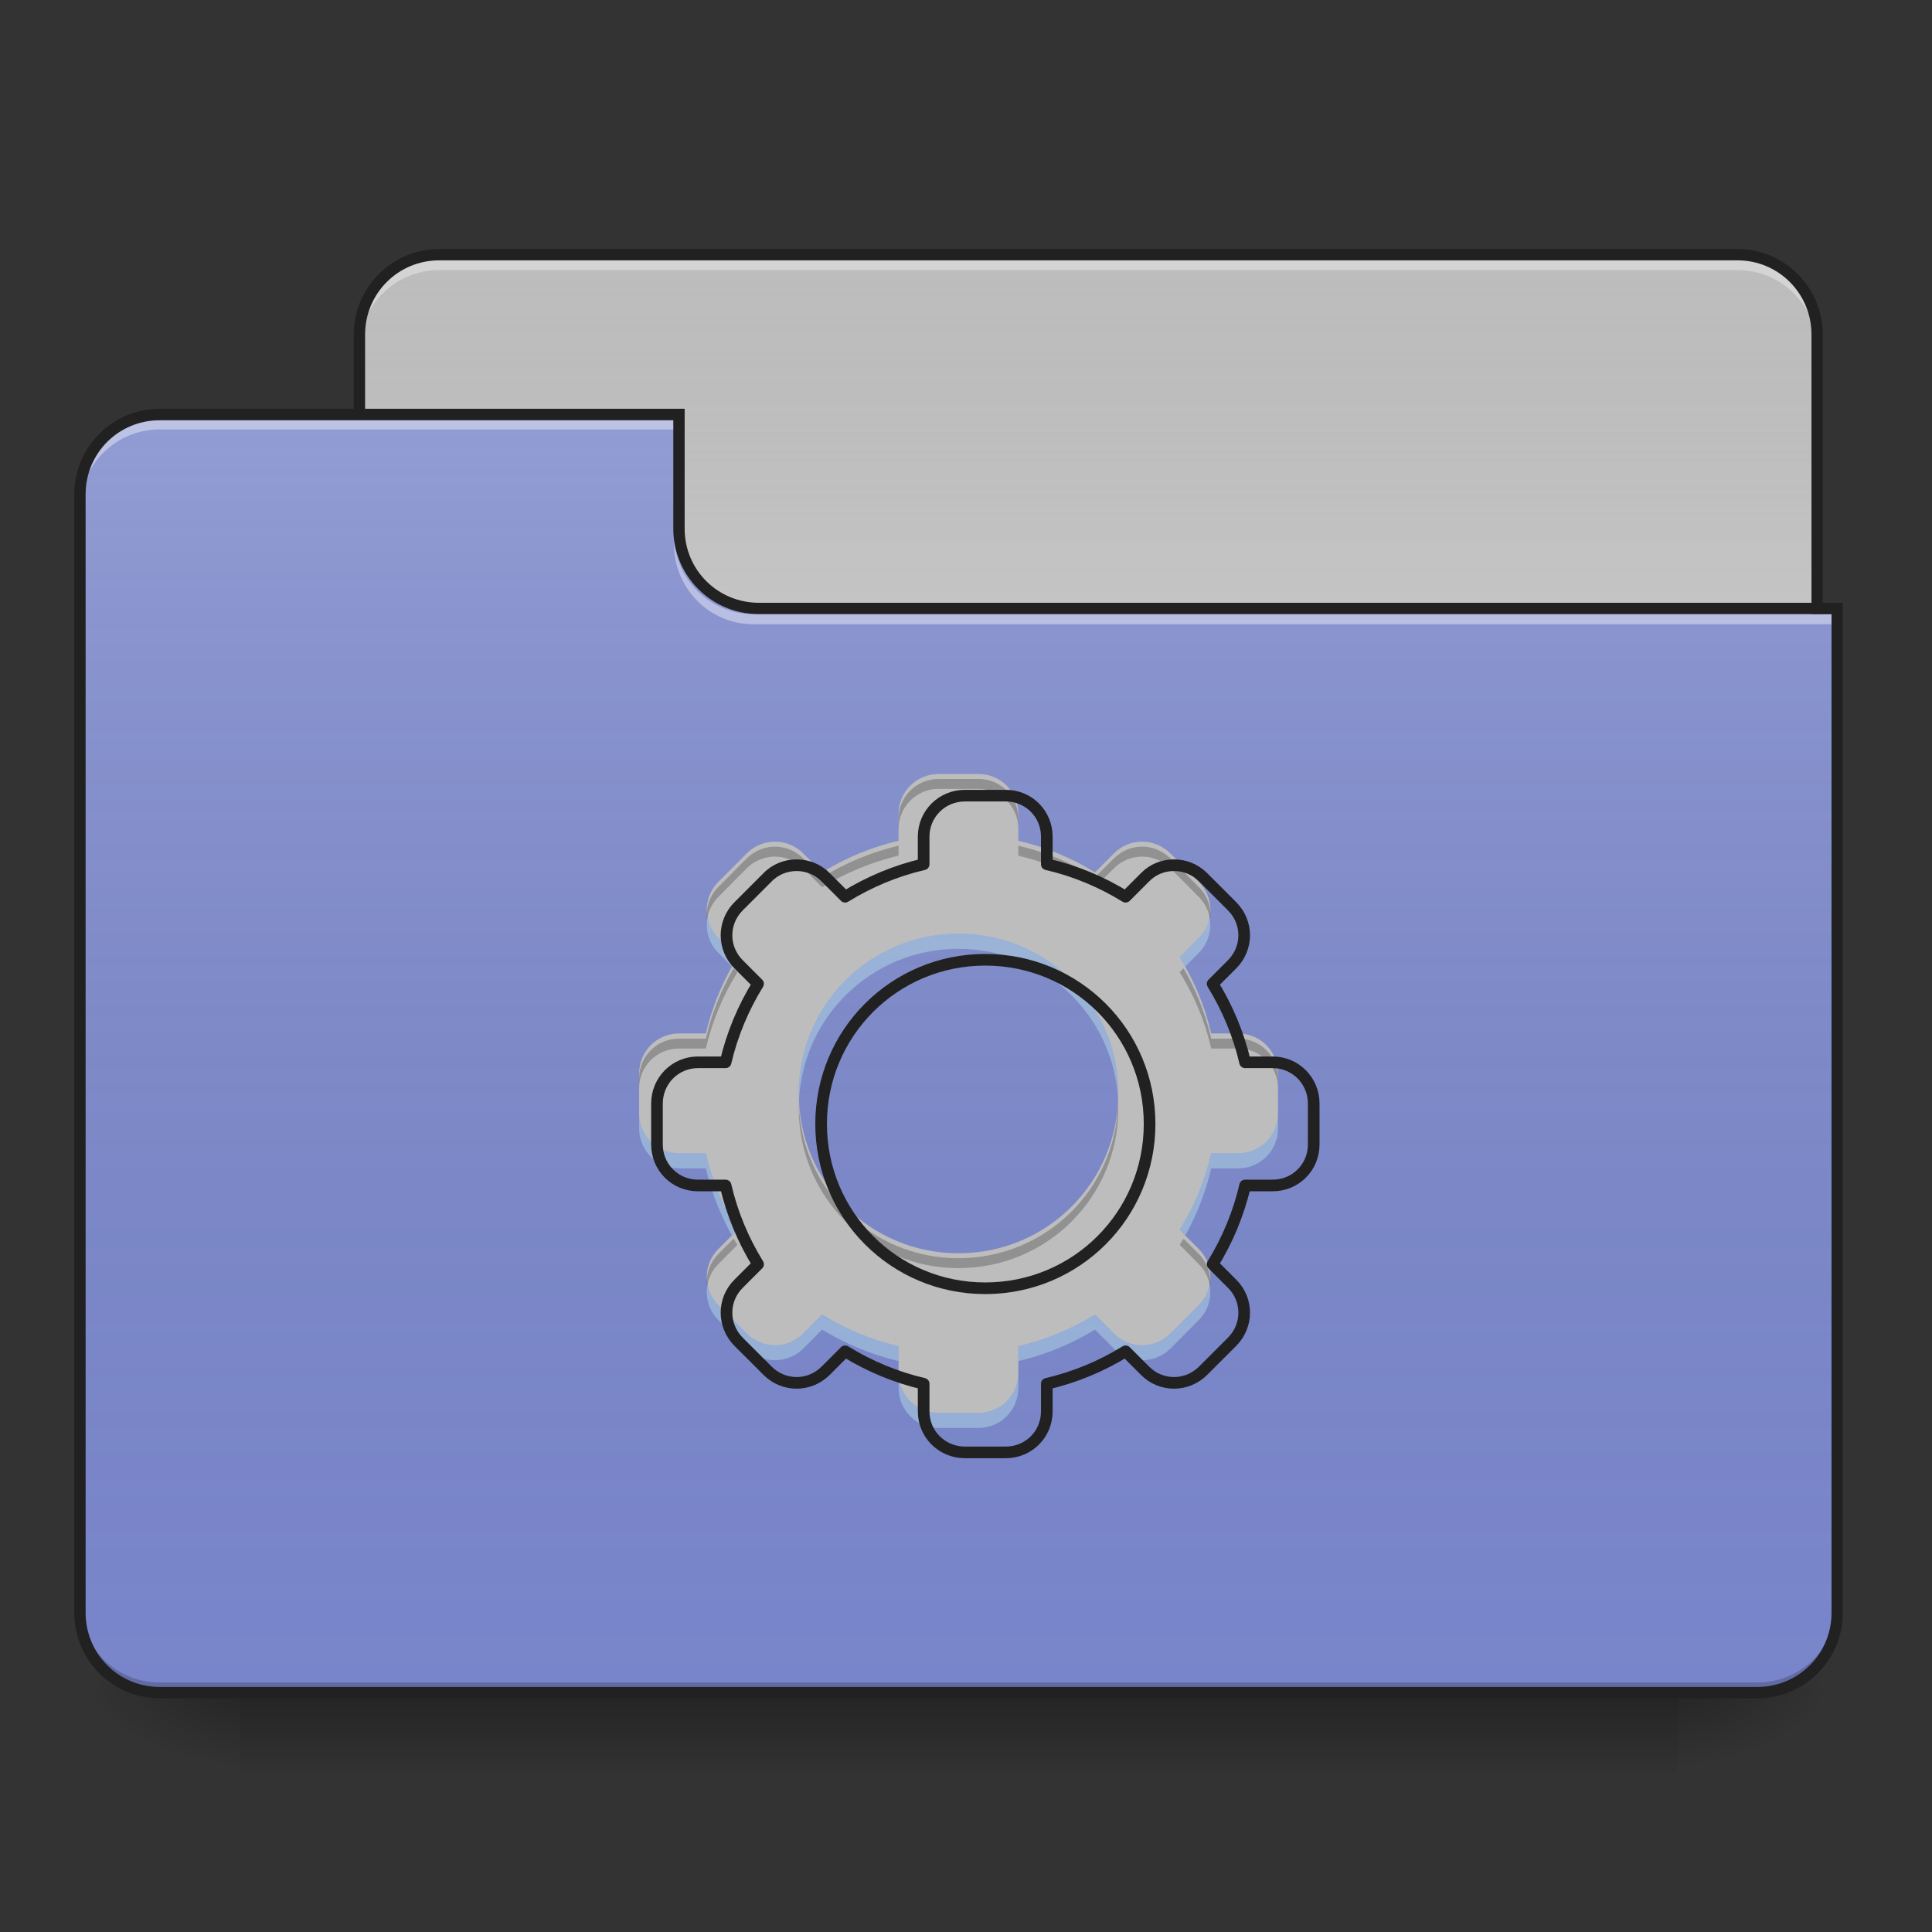 <?xml version="1.0" encoding="UTF-8"?>
<svg xmlns="http://www.w3.org/2000/svg" xmlns:xlink="http://www.w3.org/1999/xlink" width="32px" height="32px" viewBox="0 0 32 32" version="1.1">
<rect x="0" y="0" width="32" height="32" fill="#333333" stroke="none"/>
<defs>
<linearGradient id="linear0" gradientUnits="userSpaceOnUse" x1="254" y1="233.5" x2="254" y2="254.667" gradientTransform="matrix(0.063,0,0,0.063,-0,13.439)">
<stop offset="0" style="stop-color:rgb(0%,0%,0%);stop-opacity:0.275;"/>
<stop offset="1" style="stop-color:rgb(0%,0%,0%);stop-opacity:0;"/>
</linearGradient>
<radialGradient id="radial0" gradientUnits="userSpaceOnUse" cx="450.909" cy="189.579" fx="450.909" fy="189.579" r="21.167" gradientTransform="matrix(0,-0.078,-0.141,-0,54.115,63.595)">
<stop offset="0" style="stop-color:rgb(0%,0%,0%);stop-opacity:0.314;"/>
<stop offset="0.222" style="stop-color:rgb(0%,0%,0%);stop-opacity:0.275;"/>
<stop offset="1" style="stop-color:rgb(0%,0%,0%);stop-opacity:0;"/>
</radialGradient>
<radialGradient id="radial1" gradientUnits="userSpaceOnUse" cx="450.909" cy="189.579" fx="450.909" fy="189.579" r="21.167" gradientTransform="matrix(-0,0.078,0.141,0,-22.362,-7.527)">
<stop offset="0" style="stop-color:rgb(0%,0%,0%);stop-opacity:0.314;"/>
<stop offset="0.222" style="stop-color:rgb(0%,0%,0%);stop-opacity:0.275;"/>
<stop offset="1" style="stop-color:rgb(0%,0%,0%);stop-opacity:0;"/>
</radialGradient>
<radialGradient id="radial2" gradientUnits="userSpaceOnUse" cx="450.909" cy="189.579" fx="450.909" fy="189.579" r="21.167" gradientTransform="matrix(-0,-0.078,0.141,-0,-22.362,63.595)">
<stop offset="0" style="stop-color:rgb(0%,0%,0%);stop-opacity:0.314;"/>
<stop offset="0.222" style="stop-color:rgb(0%,0%,0%);stop-opacity:0.275;"/>
<stop offset="1" style="stop-color:rgb(0%,0%,0%);stop-opacity:0;"/>
</radialGradient>
<radialGradient id="radial3" gradientUnits="userSpaceOnUse" cx="450.909" cy="189.579" fx="450.909" fy="189.579" r="21.167" gradientTransform="matrix(0,0.078,-0.141,0,54.115,-7.527)">
<stop offset="0" style="stop-color:rgb(0%,0%,0%);stop-opacity:0.314;"/>
<stop offset="0.222" style="stop-color:rgb(0%,0%,0%);stop-opacity:0.275;"/>
<stop offset="1" style="stop-color:rgb(0%,0%,0%);stop-opacity:0;"/>
</radialGradient>
<linearGradient id="linear1" gradientUnits="userSpaceOnUse" x1="254" y1="-147.5" x2="254" y2="-31.083" gradientTransform="matrix(0.063,0,0,0.063,0,13.439)">
<stop offset="0" style="stop-color:rgb(64.314%,64.314%,64.314%);stop-opacity:0;"/>
<stop offset="1" style="stop-color:rgb(100%,100%,100%);stop-opacity:0.196;"/>
</linearGradient>
<linearGradient id="linear2" gradientUnits="userSpaceOnUse" x1="254" y1="233.5" x2="254" y2="-105.167" gradientTransform="matrix(0.063,0,0,0.063,-0,13.439)">
<stop offset="0" style="stop-color:rgb(34.51%,34.51%,34.51%);stop-opacity:0;"/>
<stop offset="1" style="stop-color:rgb(98.039%,98.039%,98.039%);stop-opacity:0.196;"/>
</linearGradient>
</defs>
<g id="surface1">
<path style=" stroke:none;fill-rule:nonzero;fill:url(#linear0);" d="M 3.969 28.035 L 27.785 28.035 L 27.785 29.355 L 3.969 29.355 Z M 3.969 28.035 "/>
<path style=" stroke:none;fill-rule:nonzero;fill:url(#radial0);" d="M 27.785 28.035 L 30.43 28.035 L 30.43 26.711 L 27.785 26.711 Z M 27.785 28.035 "/>
<path style=" stroke:none;fill-rule:nonzero;fill:url(#radial1);" d="M 3.969 28.035 L 1.324 28.035 L 1.324 29.355 L 3.969 29.355 Z M 3.969 28.035 "/>
<path style=" stroke:none;fill-rule:nonzero;fill:url(#radial2);" d="M 3.969 28.035 L 1.324 28.035 L 1.324 26.711 L 3.969 26.711 Z M 3.969 28.035 "/>
<path style=" stroke:none;fill-rule:nonzero;fill:url(#radial3);" d="M 27.785 28.035 L 30.43 28.035 L 30.43 29.355 L 27.785 29.355 Z M 27.785 28.035 "/>
<path style=" stroke:none;fill-rule:nonzero;fill:rgb(74.118%,74.118%,74.118%);fill-opacity:1;" d="M 7.277 4.219 L 28.777 4.219 C 29.508 4.219 30.098 4.812 30.098 5.543 L 30.098 10.504 C 30.098 11.234 29.508 11.828 28.777 11.828 L 7.277 11.828 C 6.547 11.828 5.953 11.234 5.953 10.504 L 5.953 5.543 C 5.953 4.812 6.547 4.219 7.277 4.219 Z M 7.277 4.219 "/>
<path style=" stroke:none;fill-rule:nonzero;fill:url(#linear1);" d="M 7.277 4.219 L 28.777 4.219 C 29.508 4.219 30.098 4.812 30.098 5.543 L 30.098 10.504 C 30.098 11.234 29.508 11.828 28.777 11.828 L 7.277 11.828 C 6.547 11.828 5.953 11.234 5.953 10.504 L 5.953 5.543 C 5.953 4.812 6.547 4.219 7.277 4.219 Z M 7.277 4.219 "/>
<path style=" stroke:none;fill-rule:nonzero;fill:rgb(96.863%,96.863%,96.863%);fill-opacity:0.392;" d="M 7.277 4.309 C 6.543 4.309 5.953 4.898 5.953 5.629 L 5.953 5.797 C 5.953 5.062 6.543 4.473 7.277 4.473 L 28.777 4.473 C 29.508 4.473 30.098 5.062 30.098 5.797 L 30.098 5.629 C 30.098 4.898 29.508 4.309 28.777 4.309 Z M 7.277 4.309 "/>
<path style=" stroke:none;fill-rule:nonzero;fill:rgb(12.941%,12.941%,12.941%);fill-opacity:1;" d="M 7.277 4.125 C 6.492 4.125 5.859 4.758 5.859 5.543 L 5.859 10.504 C 5.859 11.285 6.492 11.922 7.277 11.922 L 28.777 11.922 C 29.559 11.922 30.191 11.285 30.191 10.504 L 30.191 5.543 C 30.191 4.758 29.559 4.125 28.777 4.125 Z M 7.277 4.312 L 28.777 4.312 C 29.457 4.312 30.004 4.859 30.004 5.543 L 30.004 10.504 C 30.004 11.188 29.457 11.734 28.777 11.734 L 7.277 11.734 C 6.594 11.734 6.047 11.188 6.047 10.504 L 6.047 5.543 C 6.047 4.859 6.594 4.312 7.277 4.312 Z M 7.277 4.312 "/>
<path style=" stroke:none;fill-rule:nonzero;fill:rgb(47.451%,52.549%,79.608%);fill-opacity:1;" d="M 2.645 6.863 C 1.914 6.863 1.324 7.457 1.324 8.188 L 1.324 26.711 C 1.324 27.445 1.914 28.035 2.645 28.035 L 29.105 28.035 C 29.84 28.035 30.43 27.445 30.43 26.711 L 30.43 10.172 L 12.57 10.172 C 11.836 10.172 11.246 9.582 11.246 8.852 L 11.246 6.863 Z M 2.645 6.863 "/>
<path style=" stroke:none;fill-rule:nonzero;fill:url(#linear2);" d="M 2.645 6.863 C 1.914 6.863 1.324 7.457 1.324 8.188 L 1.324 26.711 C 1.324 27.445 1.914 28.035 2.645 28.035 L 29.105 28.035 C 29.84 28.035 30.43 27.445 30.43 26.711 L 30.43 10.172 L 12.57 10.172 C 11.836 10.172 11.246 9.582 11.246 8.852 L 11.246 6.863 Z M 2.645 6.863 "/>
<path style=" stroke:none;fill-rule:nonzero;fill:rgb(0%,0%,0%);fill-opacity:0.196;" d="M 2.645 28.035 C 1.914 28.035 1.324 27.445 1.324 26.711 L 1.324 26.547 C 1.324 27.277 1.914 27.867 2.645 27.867 L 29.105 27.867 C 29.84 27.867 30.43 27.277 30.43 26.547 L 30.43 26.711 C 30.43 27.445 29.84 28.035 29.105 28.035 Z M 2.645 28.035 "/>
<path style=" stroke:none;fill-rule:nonzero;fill:rgb(100%,100%,100%);fill-opacity:0.392;" d="M 2.645 6.949 C 1.914 6.949 1.324 7.539 1.324 8.27 L 1.324 8.438 C 1.324 7.703 1.914 7.113 2.645 7.113 L 11.246 7.113 L 11.246 6.949 Z M 2.645 6.949 "/>
<path style=" stroke:none;fill-rule:nonzero;fill:rgb(100%,100%,100%);fill-opacity:0.392;" d="M 12.484 10.34 C 11.754 10.34 11.164 9.75 11.164 9.016 L 11.164 8.852 C 11.164 9.582 11.754 10.176 12.484 10.172 L 30.43 10.172 L 30.43 10.34 Z M 12.484 10.34 "/>
<path style=" stroke:none;fill-rule:nonzero;fill:rgb(12.941%,12.941%,12.941%);fill-opacity:1;" d="M 2.645 6.77 C 1.863 6.77 1.23 7.406 1.23 8.188 L 1.23 26.711 C 1.23 27.496 1.863 28.129 2.645 28.129 L 29.105 28.129 C 29.891 28.129 30.523 27.496 30.523 26.711 L 30.523 9.984 L 12.57 9.984 C 11.887 9.984 11.34 9.438 11.34 8.758 L 11.34 6.77 Z M 2.645 6.961 L 11.152 6.961 L 11.152 8.758 C 11.152 9.539 11.785 10.172 12.57 10.172 L 30.336 10.172 L 30.336 26.711 C 30.336 27.395 29.789 27.941 29.105 27.941 L 2.645 27.941 C 1.965 27.941 1.418 27.395 1.418 26.711 L 1.418 8.188 C 1.418 7.504 1.965 6.961 2.645 6.961 Z M 2.645 6.961 "/>
<path style=" stroke:none;fill-rule:nonzero;fill:rgb(74.118%,74.118%,74.118%);fill-opacity:1;" d="M 15.547 12.82 C 15.18 12.82 14.883 13.113 14.883 13.48 L 14.883 13.926 C 14.43 14.031 14.004 14.211 13.617 14.449 L 13.305 14.137 C 13.176 14.004 13.004 13.941 12.836 13.941 C 12.668 13.941 12.496 14.004 12.367 14.137 L 11.902 14.602 C 11.641 14.863 11.641 15.277 11.902 15.539 L 12.215 15.852 C 11.977 16.238 11.797 16.664 11.691 17.117 L 11.246 17.117 C 10.879 17.117 10.586 17.414 10.586 17.781 L 10.586 18.441 C 10.586 18.809 10.879 19.102 11.246 19.102 L 11.691 19.102 C 11.797 19.559 11.977 19.984 12.215 20.371 L 11.902 20.684 C 11.641 20.941 11.641 21.359 11.902 21.621 L 12.367 22.086 C 12.629 22.348 13.043 22.348 13.305 22.086 L 13.617 21.773 C 14.004 22.012 14.43 22.191 14.883 22.297 L 14.883 22.742 C 14.883 23.109 15.18 23.402 15.547 23.402 L 16.207 23.402 C 16.574 23.402 16.867 23.109 16.867 22.742 L 16.867 22.297 C 17.324 22.191 17.75 22.012 18.137 21.773 L 18.449 22.086 C 18.707 22.348 19.125 22.348 19.387 22.086 L 19.852 21.621 C 20.113 21.359 20.113 20.941 19.852 20.684 L 19.539 20.371 C 19.777 19.984 19.957 19.559 20.062 19.102 L 20.508 19.102 C 20.875 19.102 21.168 18.809 21.168 18.441 L 21.168 17.781 C 21.168 17.414 20.875 17.117 20.508 17.117 L 20.062 17.117 C 19.957 16.664 19.777 16.238 19.539 15.852 L 19.852 15.539 C 20.113 15.277 20.113 14.863 19.852 14.602 L 19.387 14.137 C 19.254 14.004 19.086 13.941 18.918 13.941 C 18.746 13.941 18.578 14.004 18.449 14.137 L 18.137 14.449 C 17.75 14.211 17.324 14.031 16.867 13.926 L 16.867 13.48 C 16.867 13.113 16.574 12.82 16.207 12.82 Z M 15.875 15.465 C 17.344 15.465 18.523 16.645 18.523 18.109 C 18.523 19.578 17.344 20.758 15.875 20.758 C 14.41 20.758 13.23 19.578 13.23 18.109 C 13.23 16.645 14.41 15.465 15.875 15.465 Z M 15.875 15.465 "/>
<path style=" stroke:none;fill-rule:nonzero;fill:rgb(0%,0%,0%);fill-opacity:0.235;" d="M 15.547 12.902 C 15.18 12.902 14.883 13.195 14.883 13.562 L 14.883 13.73 C 14.883 13.363 15.18 13.066 15.547 13.066 L 16.207 13.066 C 16.574 13.066 16.867 13.363 16.867 13.73 L 16.867 13.562 C 16.867 13.195 16.574 12.902 16.207 12.902 Z M 14.883 14.008 C 14.43 14.113 14.004 14.293 13.617 14.531 L 13.305 14.219 C 13.176 14.09 13.004 14.023 12.836 14.023 C 12.668 14.023 12.496 14.09 12.367 14.219 L 11.902 14.688 C 11.75 14.836 11.688 15.039 11.711 15.234 C 11.73 15.094 11.793 14.961 11.902 14.852 L 12.367 14.383 C 12.496 14.254 12.668 14.188 12.836 14.188 C 13.004 14.188 13.176 14.254 13.305 14.383 L 13.617 14.695 C 14.004 14.457 14.43 14.281 14.883 14.172 Z M 16.867 14.008 L 16.867 14.172 C 17.324 14.281 17.75 14.457 18.137 14.695 L 18.449 14.383 C 18.578 14.254 18.746 14.188 18.918 14.188 C 19.086 14.188 19.254 14.254 19.387 14.383 L 19.852 14.852 C 19.961 14.961 20.023 15.094 20.043 15.234 C 20.066 15.039 20.004 14.836 19.852 14.688 L 19.387 14.219 C 19.254 14.09 19.086 14.023 18.918 14.023 C 18.746 14.023 18.578 14.09 18.449 14.219 L 18.137 14.531 C 17.75 14.293 17.324 14.113 16.867 14.008 Z M 12.152 16.039 C 11.945 16.395 11.789 16.785 11.691 17.203 L 11.246 17.203 C 10.879 17.203 10.586 17.496 10.586 17.863 L 10.586 18.027 C 10.586 17.66 10.879 17.367 11.246 17.367 L 11.691 17.367 C 11.797 16.91 11.977 16.484 12.215 16.102 Z M 19.602 16.039 L 19.539 16.102 C 19.777 16.484 19.957 16.91 20.062 17.367 L 20.508 17.367 C 20.875 17.367 21.168 17.66 21.168 18.027 L 21.168 17.863 C 21.168 17.496 20.875 17.203 20.508 17.203 L 20.062 17.203 C 19.965 16.785 19.809 16.395 19.602 16.039 Z M 13.23 18.277 C 13.23 18.305 13.23 18.332 13.23 18.359 C 13.23 19.824 14.41 21.004 15.875 21.004 C 17.344 21.004 18.523 19.824 18.523 18.359 C 18.523 18.332 18.523 18.305 18.52 18.277 C 18.477 19.703 17.316 20.84 15.875 20.84 C 14.438 20.84 13.273 19.703 13.23 18.277 Z M 12.152 20.516 L 11.902 20.766 C 11.75 20.918 11.688 21.121 11.711 21.316 C 11.73 21.176 11.793 21.039 11.902 20.934 L 12.215 20.617 C 12.191 20.586 12.172 20.551 12.152 20.516 Z M 19.602 20.516 C 19.582 20.551 19.559 20.586 19.539 20.617 L 19.852 20.934 C 19.961 21.039 20.023 21.176 20.043 21.316 C 20.066 21.121 20.004 20.918 19.852 20.766 Z M 19.602 20.516 "/>
<path style=" stroke:none;fill-rule:nonzero;fill:rgb(76.471%,94.51%,92.941%);fill-opacity:0.392;" d="M 11.719 15.195 C 11.68 15.402 11.738 15.625 11.902 15.785 L 12.121 16.008 C 12.152 15.957 12.184 15.902 12.215 15.852 L 11.902 15.539 C 11.805 15.441 11.742 15.32 11.719 15.195 Z M 20.035 15.195 C 20.012 15.32 19.949 15.441 19.852 15.539 L 19.539 15.852 C 19.57 15.902 19.602 15.957 19.633 16.008 L 19.852 15.785 C 20.016 15.625 20.074 15.402 20.035 15.195 Z M 15.875 15.465 C 14.41 15.465 13.23 16.645 13.23 18.109 C 13.23 18.152 13.23 18.195 13.234 18.234 C 13.297 16.828 14.453 15.715 15.875 15.715 C 17.301 15.715 18.457 16.828 18.52 18.234 C 18.523 18.195 18.523 18.152 18.523 18.109 C 18.523 16.645 17.344 15.465 15.875 15.465 Z M 10.586 18.441 L 10.586 18.691 C 10.586 19.055 10.879 19.352 11.246 19.352 L 11.691 19.352 C 11.785 19.746 11.93 20.117 12.121 20.461 L 12.215 20.371 C 11.977 19.984 11.797 19.559 11.691 19.102 L 11.246 19.102 C 10.879 19.102 10.586 18.809 10.586 18.441 Z M 21.168 18.441 C 21.168 18.809 20.875 19.102 20.508 19.102 L 20.062 19.102 C 19.957 19.559 19.777 19.984 19.539 20.371 L 19.633 20.461 C 19.824 20.117 19.969 19.746 20.062 19.352 L 20.508 19.352 C 20.875 19.352 21.168 19.055 21.168 18.691 Z M 11.719 21.277 C 11.68 21.484 11.738 21.707 11.902 21.867 L 12.367 22.336 C 12.629 22.594 13.043 22.594 13.305 22.336 L 13.617 22.023 C 14.004 22.258 14.43 22.438 14.883 22.543 L 14.883 22.297 C 14.43 22.191 14.004 22.012 13.617 21.773 L 13.305 22.086 C 13.043 22.348 12.629 22.348 12.367 22.086 L 11.902 21.621 C 11.805 21.523 11.742 21.402 11.719 21.277 Z M 20.035 21.277 C 20.012 21.402 19.949 21.523 19.852 21.621 L 19.387 22.086 C 19.125 22.348 18.707 22.348 18.449 22.086 L 18.137 21.773 C 17.75 22.012 17.324 22.191 16.867 22.297 L 16.867 22.543 C 17.324 22.438 17.75 22.258 18.137 22.023 L 18.449 22.336 C 18.707 22.594 19.125 22.594 19.387 22.336 L 19.852 21.867 C 20.016 21.707 20.074 21.484 20.035 21.277 Z M 14.883 22.742 L 14.883 22.988 C 14.883 23.355 15.18 23.652 15.547 23.652 L 16.207 23.652 C 16.574 23.652 16.867 23.355 16.867 22.988 L 16.867 22.742 C 16.867 23.109 16.574 23.402 16.207 23.402 L 15.547 23.402 C 15.18 23.402 14.883 23.109 14.883 22.742 Z M 14.883 22.742 "/>
<path style="fill:none;stroke-width:11.339;stroke-linecap:round;stroke-linejoin:round;stroke:rgb(12.941%,12.941%,12.941%);stroke-opacity:1;stroke-miterlimit:4;" d="M 940.068 775.202 C 917.865 775.202 899.914 792.916 899.914 815.119 L 899.914 842.046 C 872.515 848.423 846.77 859.288 823.386 873.696 L 804.49 854.8 C 796.696 846.77 786.303 842.99 776.146 842.99 C 765.99 842.99 755.597 846.77 747.803 854.8 L 719.695 882.908 C 703.87 898.733 703.87 923.77 719.695 939.595 L 738.591 958.491 C 724.183 981.875 713.318 1007.62 706.94 1035.019 L 680.014 1035.019 C 657.811 1035.019 640.096 1052.97 640.096 1075.173 L 640.096 1115.09 C 640.096 1137.293 657.811 1155.008 680.014 1155.008 L 706.94 1155.008 C 713.318 1182.643 724.183 1208.389 738.591 1231.772 L 719.695 1250.668 C 703.87 1266.257 703.87 1291.53 719.695 1307.356 L 747.803 1335.463 C 763.628 1351.288 788.665 1351.288 804.49 1335.463 L 823.386 1316.567 C 846.77 1330.975 872.515 1341.84 899.914 1348.218 L 899.914 1375.144 C 899.914 1397.347 917.865 1415.062 940.068 1415.062 L 979.985 1415.062 C 1002.188 1415.062 1019.903 1397.347 1019.903 1375.144 L 1019.903 1348.218 C 1047.538 1341.84 1073.283 1330.975 1096.667 1316.567 L 1115.563 1335.463 C 1131.152 1351.288 1156.425 1351.288 1172.25 1335.463 L 1200.358 1307.356 C 1216.183 1291.53 1216.183 1266.257 1200.358 1250.668 L 1181.462 1231.772 C 1195.87 1208.389 1206.735 1182.643 1213.113 1155.008 L 1240.039 1155.008 C 1262.242 1155.008 1279.957 1137.293 1279.957 1115.09 L 1279.957 1075.173 C 1279.957 1052.97 1262.242 1035.019 1240.039 1035.019 L 1213.113 1035.019 C 1206.735 1007.62 1195.87 981.875 1181.462 958.491 L 1200.358 939.595 C 1216.183 923.77 1216.183 898.733 1200.358 882.908 L 1172.25 854.8 C 1164.22 846.77 1154.063 842.99 1143.907 842.99 C 1133.514 842.99 1123.357 846.77 1115.563 854.8 L 1096.667 873.696 C 1073.283 859.288 1047.538 848.423 1019.903 842.046 L 1019.903 815.119 C 1019.903 792.916 1002.188 775.202 979.985 775.202 Z M 959.908 935.108 C 1048.719 935.108 1120.051 1006.439 1120.051 1095.014 C 1120.051 1183.824 1048.719 1255.156 959.908 1255.156 C 871.334 1255.156 800.002 1183.824 800.002 1095.014 C 800.002 1006.439 871.334 935.108 959.908 935.108 Z M 959.908 935.108 " transform="matrix(0.017,0,0,0.017,0,0)"/>
</g>
</svg>
